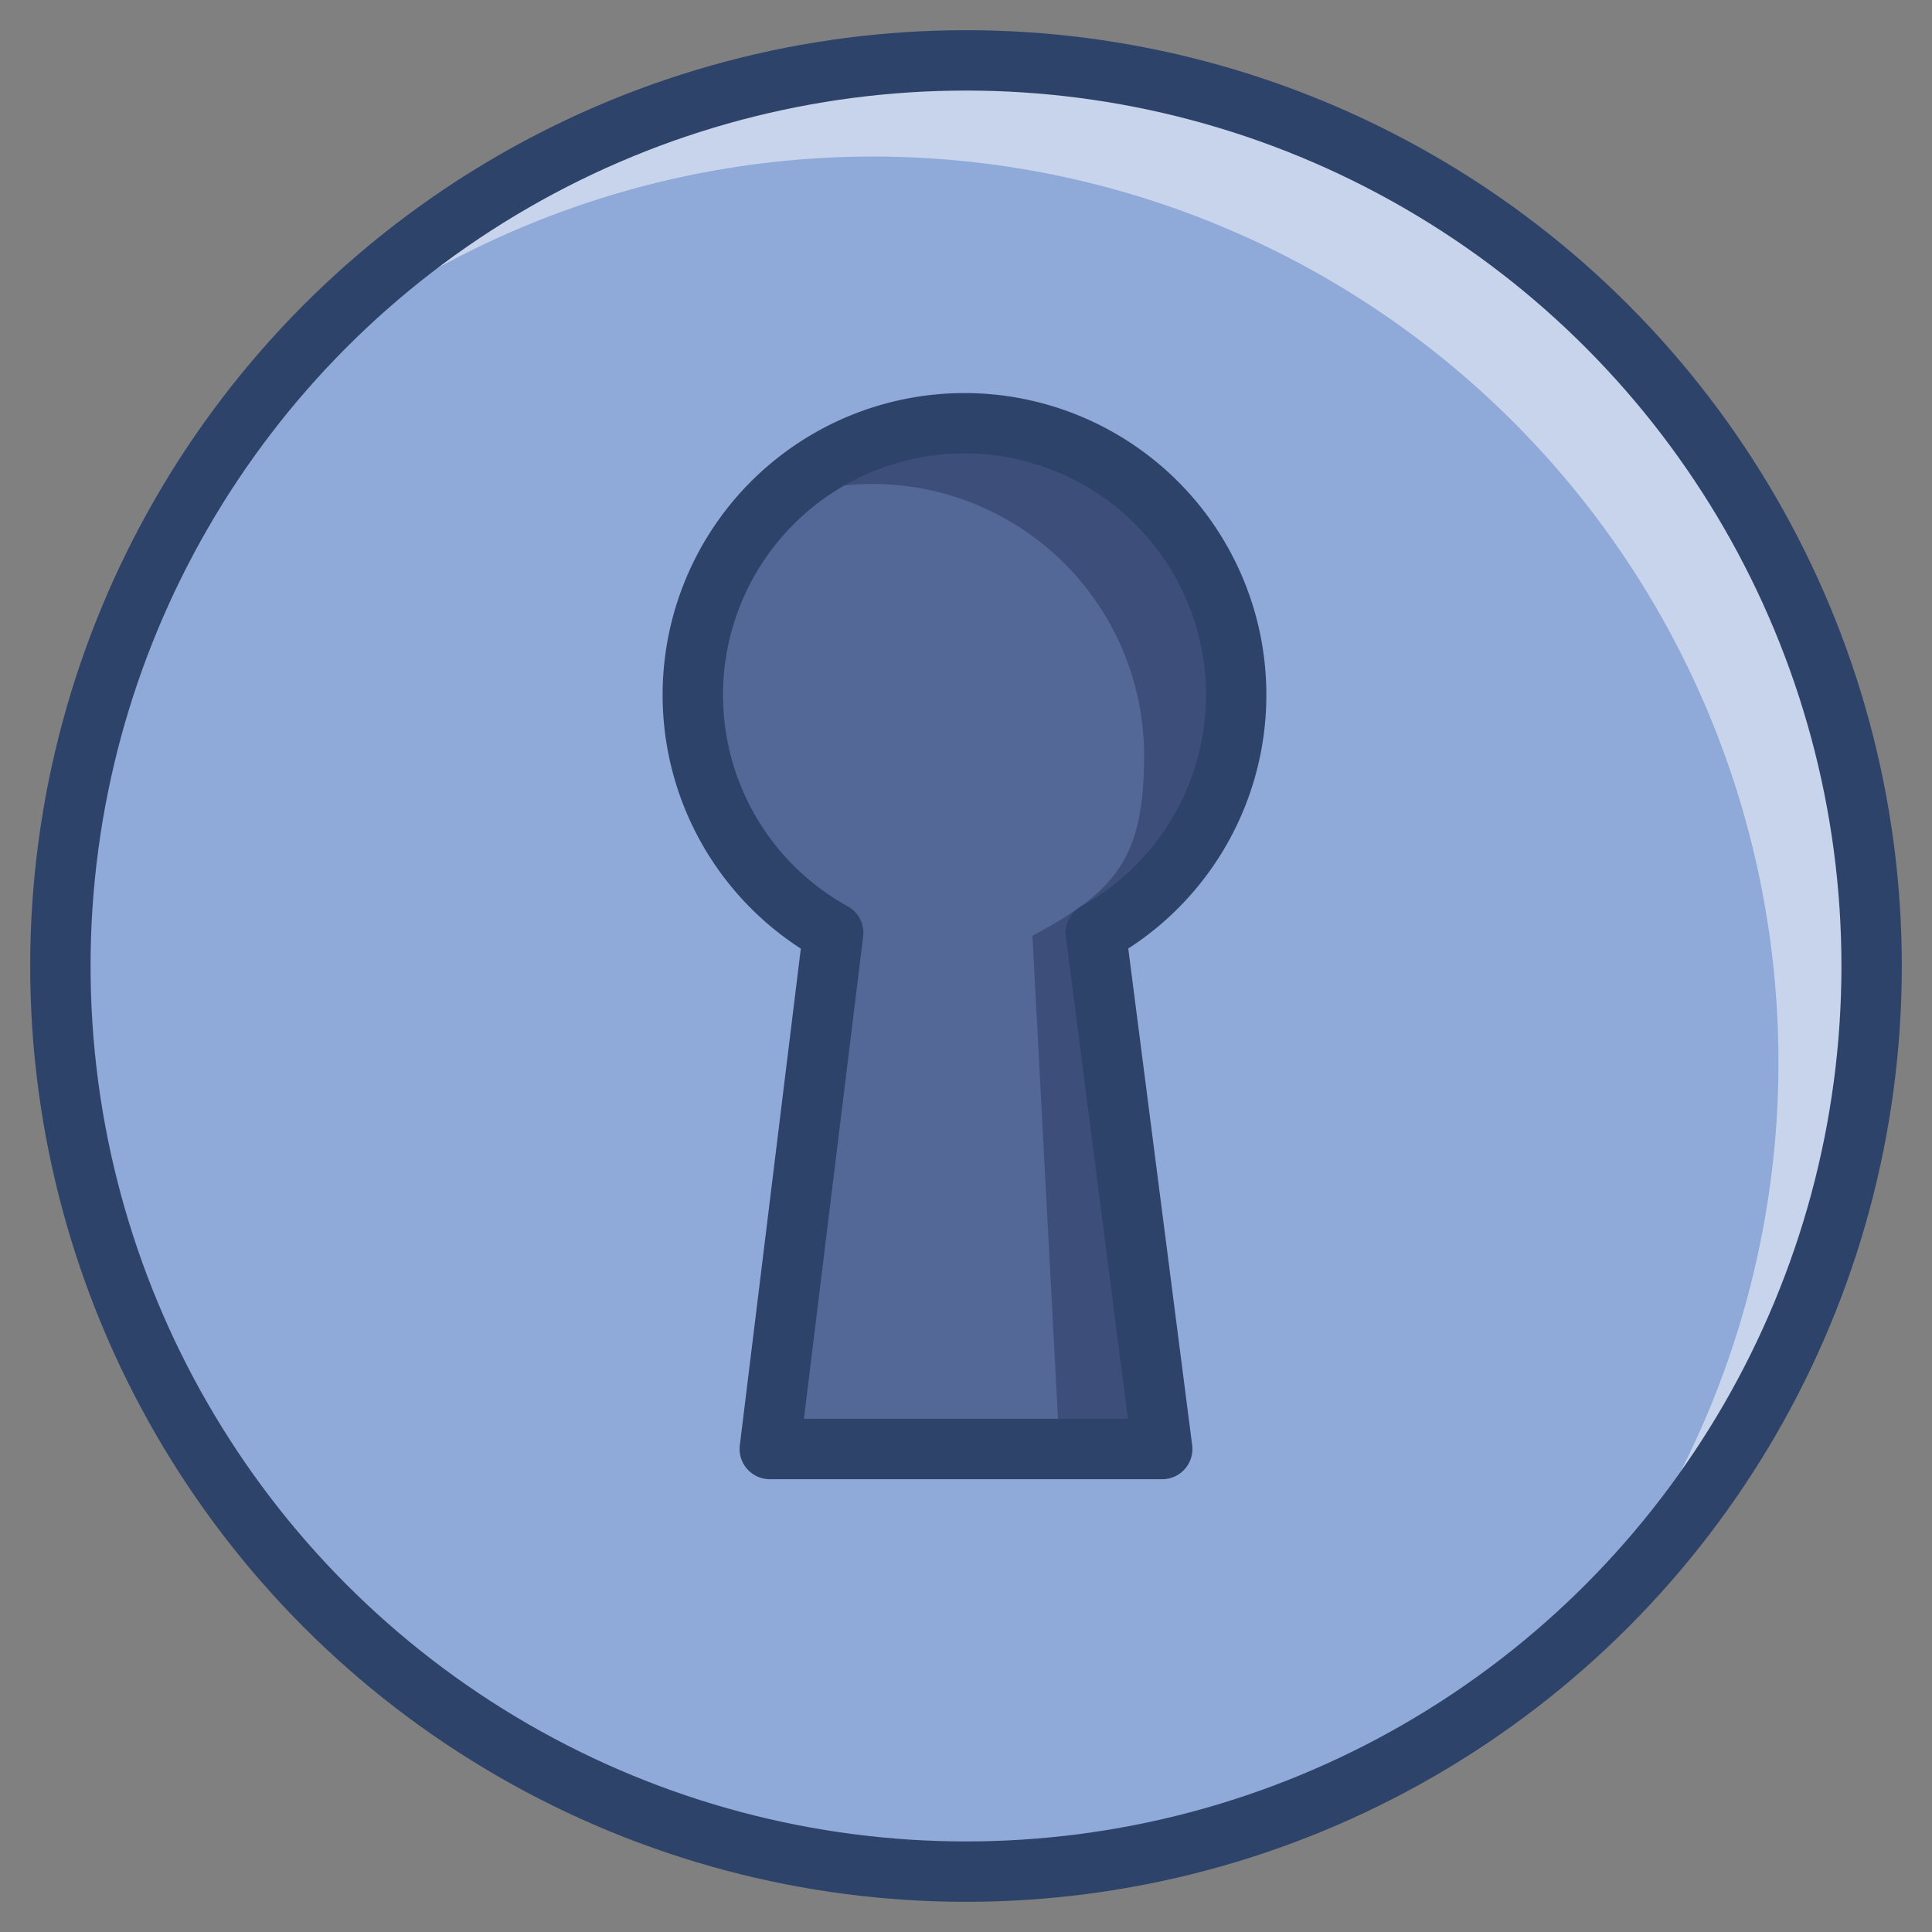 <svg xmlns="http://www.w3.org/2000/svg" viewBox="0 0 64 64" aria-labelledby="title" aria-describedby="desc"><rect x="0" y="0" width="64" height="64" fill="#808080" stroke="none"/><circle data-name="layer2" cx="31.9" cy="32" r="30" fill="#8fa9d8"/><path data-name="opacity" d="M32.1 2A29.9 29.9 0 0 0 9.4 12.4a30 30 0 0 1 42.3 42.3A30 30 0 0 0 32.1 2z" fill="#fff" opacity=".5"/><path data-name="layer1" d="M38.4 48h-13l2.2-17.1a9 9 0 1 1 8.7 0z" fill="#536897"/><path data-name="opacity" d="M40.9 23a9 9 0 0 0-15.4-6.3A9 9 0 0 1 37.9 25c0 3.4-.9 4.5-3.7 6l.9 17h3.3l-2.1-17.1a9 9 0 0 0 4.6-7.9z" fill="#000028" opacity=".25"/><circle data-name="stroke" cx="32" cy="32" r="30" fill="none" stroke="#2e4369" stroke-linecap="round" stroke-linejoin="round" stroke-width="2"/><path data-name="stroke" d="M38.5 48l-2.2-17.1a9 9 0 1 0-8.7 0L25.5 48z" fill="none" stroke="#2e4369" stroke-linecap="round" stroke-linejoin="round" stroke-width="2"/></svg>